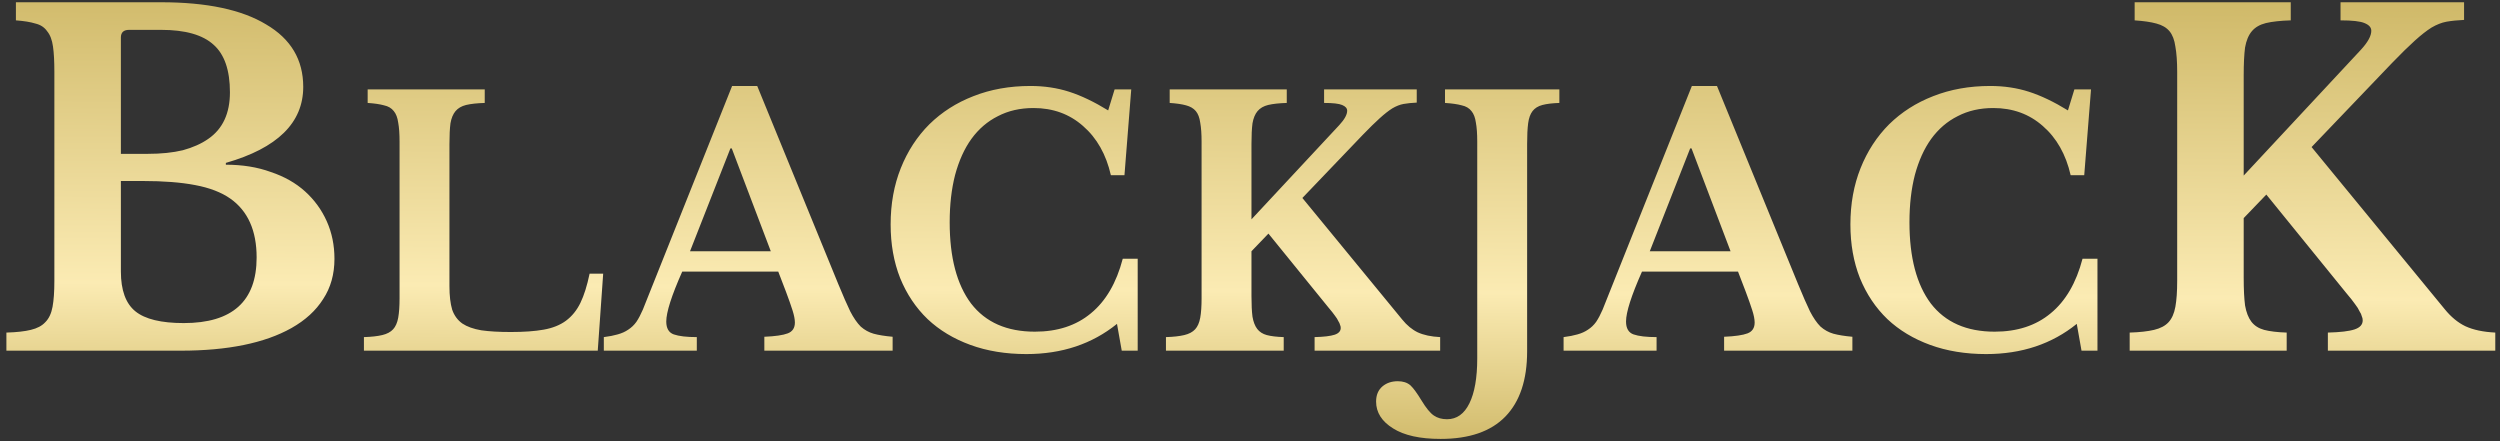 <svg width="221" height="39" viewBox="0 0 221 39" fill="none" xmlns="http://www.w3.org/2000/svg">
<rect x="0" y="0" width="221" height="39" fill="#333333" stroke="none"/>
<path d="M0.566 31V29.4C1.473 29.373 2.193 29.293 2.726 29.16C3.286 29.027 3.713 28.8 4.006 28.48C4.326 28.16 4.539 27.707 4.646 27.12C4.753 26.533 4.806 25.773 4.806 24.84V6.36C4.806 5.427 4.766 4.68 4.686 4.12C4.606 3.533 4.433 3.08 4.166 2.76C3.926 2.413 3.579 2.187 3.126 2.08C2.699 1.947 2.126 1.853 1.406 1.8V0.2H14.246C18.273 0.2 21.366 0.853 23.526 2.16C25.713 3.44 26.806 5.28 26.806 7.68C26.806 10.853 24.526 13.093 19.966 14.4V14.56C21.433 14.56 22.753 14.773 23.926 15.2C25.126 15.6 26.139 16.173 26.966 16.92C27.793 17.667 28.433 18.547 28.886 19.56C29.339 20.573 29.566 21.68 29.566 22.88C29.566 24.24 29.233 25.427 28.566 26.44C27.926 27.453 26.993 28.307 25.766 29C23.393 30.333 20.126 31 15.966 31H0.566ZM16.246 28.56C20.539 28.56 22.686 26.627 22.686 22.76C22.686 20.387 21.913 18.653 20.366 17.56C19.566 17 18.526 16.6 17.246 16.36C15.993 16.12 14.446 16 12.606 16H10.686V24C10.686 25.653 11.113 26.827 11.966 27.52C12.819 28.213 14.246 28.56 16.246 28.56ZM13.046 13.6C14.246 13.6 15.286 13.493 16.166 13.28C17.046 13.04 17.793 12.707 18.406 12.28C19.686 11.4 20.326 10.027 20.326 8.16C20.326 6.213 19.846 4.813 18.886 3.96C17.926 3.08 16.379 2.64 14.246 2.64H11.406C10.926 2.64 10.686 2.867 10.686 3.32V13.6H13.046ZM52.841 31H32.171V29.8C32.831 29.78 33.371 29.72 33.791 29.62C34.211 29.52 34.531 29.35 34.751 29.11C34.971 28.87 35.121 28.53 35.201 28.09C35.281 27.65 35.321 27.08 35.321 26.38V12.52C35.321 11.82 35.281 11.26 35.201 10.84C35.141 10.4 35.011 10.06 34.811 9.82C34.611 9.56 34.321 9.39 33.941 9.31C33.581 9.21 33.101 9.14 32.501 9.1V7.9H42.851V9.1C42.171 9.12 41.621 9.18 41.201 9.28C40.801 9.38 40.491 9.56 40.271 9.82C40.051 10.08 39.901 10.44 39.821 10.9C39.761 11.36 39.731 11.97 39.731 12.73V25.3C39.731 26.14 39.811 26.83 39.971 27.37C40.151 27.89 40.451 28.3 40.871 28.6C41.291 28.88 41.851 29.08 42.551 29.2C43.251 29.3 44.121 29.35 45.161 29.35C46.321 29.35 47.291 29.28 48.071 29.14C48.851 29 49.501 28.74 50.021 28.36C50.561 27.96 50.991 27.43 51.311 26.77C51.631 26.11 51.901 25.25 52.121 24.19H53.321L52.841 31ZM68.798 24.01H60.308C59.368 26.13 58.898 27.6 58.898 28.42C58.898 29.02 59.118 29.4 59.558 29.56C60.018 29.72 60.698 29.8 61.598 29.8V31H53.378V29.8C53.858 29.74 54.268 29.66 54.608 29.56C54.968 29.46 55.278 29.32 55.538 29.14C55.818 28.96 56.058 28.73 56.258 28.45C56.458 28.15 56.648 27.79 56.828 27.37L64.718 7.6H66.938L74.108 25.12C74.528 26.14 74.878 26.94 75.158 27.52C75.458 28.1 75.768 28.55 76.088 28.87C76.428 29.17 76.808 29.38 77.228 29.5C77.668 29.62 78.228 29.71 78.908 29.77V31H67.568V29.77C68.528 29.73 69.218 29.63 69.638 29.47C70.058 29.31 70.268 28.99 70.268 28.51C70.268 28.23 70.198 27.87 70.058 27.43C69.918 26.99 69.728 26.45 69.488 25.81L68.798 24.01ZM60.998 22.21H68.138L64.688 13.12H64.568L60.998 22.21ZM98.532 7.9H100.002L99.402 15.49H98.202C97.782 13.65 96.962 12.2 95.742 11.14C94.542 10.08 93.082 9.55 91.362 9.55C90.182 9.55 89.132 9.79 88.212 10.27C87.292 10.73 86.512 11.4 85.872 12.28C85.252 13.14 84.772 14.2 84.432 15.46C84.112 16.7 83.952 18.1 83.952 19.66C83.952 22.76 84.582 25.15 85.842 26.83C87.122 28.49 89.002 29.32 91.482 29.32C93.482 29.32 95.132 28.78 96.432 27.7C97.752 26.62 98.692 25.01 99.252 22.87H100.572V31H99.162L98.742 28.63C96.542 30.41 93.872 31.3 90.732 31.3C88.912 31.3 87.262 31.03 85.782 30.49C84.302 29.95 83.042 29.19 82.002 28.21C80.962 27.21 80.152 26 79.572 24.58C79.012 23.16 78.732 21.58 78.732 19.84C78.732 18.02 79.032 16.36 79.632 14.86C80.232 13.36 81.072 12.07 82.152 10.99C83.252 9.91 84.552 9.08 86.052 8.5C87.572 7.9 89.252 7.6 91.092 7.6C92.312 7.6 93.452 7.77 94.512 8.11C95.572 8.45 96.722 9 97.962 9.76L98.532 7.9ZM110.63 26.17C110.63 26.93 110.66 27.54 110.72 28C110.8 28.46 110.94 28.82 111.14 29.08C111.34 29.34 111.62 29.52 111.98 29.62C112.36 29.72 112.86 29.78 113.48 29.8V31H103.07V29.8C103.73 29.78 104.27 29.72 104.69 29.62C105.11 29.52 105.43 29.35 105.65 29.11C105.87 28.87 106.02 28.53 106.1 28.09C106.18 27.65 106.22 27.08 106.22 26.38V12.52C106.22 11.84 106.18 11.28 106.1 10.84C106.04 10.4 105.91 10.06 105.71 9.82C105.51 9.58 105.22 9.41 104.84 9.31C104.48 9.21 104 9.14 103.4 9.1V7.9H113.75V9.1C113.07 9.12 112.52 9.18 112.1 9.28C111.7 9.38 111.39 9.56 111.17 9.82C110.95 10.08 110.8 10.44 110.72 10.9C110.66 11.36 110.63 11.97 110.63 12.73V19.39L118.4 11.05C118.86 10.55 119.09 10.13 119.09 9.79C119.09 9.57 118.94 9.4 118.64 9.28C118.36 9.16 117.83 9.1 117.05 9.1V7.9H125.24V9.07C124.8 9.09 124.41 9.13 124.07 9.19C123.75 9.25 123.42 9.38 123.08 9.58C122.76 9.78 122.39 10.07 121.97 10.45C121.57 10.81 121.07 11.3 120.47 11.92L115.13 17.5L123.95 28.24C124.37 28.76 124.83 29.14 125.33 29.38C125.85 29.62 126.51 29.76 127.31 29.8V31H116.21V29.8C117.03 29.78 117.62 29.71 117.98 29.59C118.34 29.47 118.52 29.27 118.52 28.99C118.52 28.89 118.5 28.8 118.46 28.72C118.44 28.62 118.39 28.51 118.31 28.39C118.25 28.25 118.15 28.09 118.01 27.91C117.87 27.71 117.68 27.47 117.44 27.19L112.13 20.65L110.63 22.21V26.17ZM130.588 12.52C130.588 11.82 130.548 11.26 130.468 10.84C130.408 10.4 130.278 10.06 130.078 9.82C129.878 9.56 129.588 9.39 129.208 9.31C128.848 9.21 128.357 9.14 127.738 9.1V7.9H137.848V9.1C137.228 9.12 136.728 9.18 136.348 9.28C135.968 9.38 135.678 9.56 135.478 9.82C135.278 10.08 135.148 10.44 135.088 10.9C135.028 11.36 134.998 11.97 134.998 12.73V31.06C134.998 33.58 134.358 35.5 133.078 36.82C131.798 38.14 129.888 38.8 127.348 38.8C125.527 38.8 124.127 38.49 123.147 37.87C122.147 37.25 121.647 36.46 121.647 35.5C121.647 34.92 121.837 34.47 122.217 34.15C122.577 33.85 123.027 33.7 123.567 33.7C124.027 33.7 124.397 33.82 124.677 34.06C124.937 34.3 125.267 34.75 125.667 35.41C126.067 36.07 126.427 36.51 126.748 36.73C127.068 36.95 127.458 37.06 127.918 37.06C128.778 37.06 129.438 36.59 129.898 35.65C130.358 34.71 130.588 33.39 130.588 31.69V12.52ZM153.641 24.01H145.151C144.211 26.13 143.741 27.6 143.741 28.42C143.741 29.02 143.961 29.4 144.401 29.56C144.861 29.72 145.541 29.8 146.441 29.8V31H138.221V29.8C138.701 29.74 139.111 29.66 139.451 29.56C139.811 29.46 140.121 29.32 140.381 29.14C140.661 28.96 140.901 28.73 141.101 28.45C141.301 28.15 141.491 27.79 141.671 27.37L149.561 7.6H151.781L158.951 25.12C159.371 26.14 159.721 26.94 160.001 27.52C160.301 28.1 160.611 28.55 160.931 28.87C161.271 29.17 161.651 29.38 162.071 29.5C162.511 29.62 163.071 29.71 163.751 29.77V31H152.411V29.77C153.371 29.73 154.061 29.63 154.481 29.47C154.901 29.31 155.111 28.99 155.111 28.51C155.111 28.23 155.041 27.87 154.901 27.43C154.761 26.99 154.571 26.45 154.331 25.81L153.641 24.01ZM145.841 22.21H152.981L149.531 13.12H149.411L145.841 22.21ZM183.376 7.9H184.846L184.246 15.49H183.046C182.626 13.65 181.806 12.2 180.586 11.14C179.386 10.08 177.926 9.55 176.206 9.55C175.026 9.55 173.976 9.79 173.056 10.27C172.136 10.73 171.356 11.4 170.716 12.28C170.096 13.14 169.616 14.2 169.276 15.46C168.956 16.7 168.796 18.1 168.796 19.66C168.796 22.76 169.426 25.15 170.686 26.83C171.966 28.49 173.846 29.32 176.326 29.32C178.326 29.32 179.976 28.78 181.276 27.7C182.596 26.62 183.536 25.01 184.096 22.87H185.416V31H184.006L183.586 28.63C181.386 30.41 178.716 31.3 175.576 31.3C173.756 31.3 172.106 31.03 170.626 30.49C169.146 29.95 167.886 29.19 166.846 28.21C165.806 27.21 164.996 26 164.416 24.58C163.856 23.16 163.576 21.58 163.576 19.84C163.576 18.02 163.876 16.36 164.476 14.86C165.076 13.36 165.916 12.07 166.996 10.99C168.096 9.91 169.396 9.08 170.896 8.5C172.416 7.9 174.096 7.6 175.936 7.6C177.156 7.6 178.296 7.77 179.356 8.11C180.416 8.45 181.566 9 182.806 9.76L183.376 7.9ZM198.343 24.56C198.343 25.573 198.383 26.387 198.463 27C198.57 27.613 198.757 28.093 199.023 28.44C199.29 28.787 199.663 29.027 200.143 29.16C200.65 29.293 201.317 29.373 202.143 29.4V31H188.263V29.4C189.143 29.373 189.863 29.293 190.423 29.16C190.983 29.027 191.41 28.8 191.703 28.48C191.997 28.16 192.197 27.707 192.303 27.12C192.41 26.533 192.463 25.773 192.463 24.84V6.36C192.463 5.453 192.41 4.707 192.303 4.12C192.223 3.533 192.05 3.08 191.783 2.76C191.517 2.44 191.13 2.213 190.623 2.08C190.143 1.947 189.503 1.853 188.703 1.8V0.2H202.503V1.8C201.597 1.827 200.863 1.907 200.303 2.04C199.77 2.173 199.357 2.413 199.063 2.76C198.77 3.107 198.57 3.587 198.463 4.2C198.383 4.813 198.343 5.627 198.343 6.64V15.52L208.703 4.4C209.317 3.733 209.623 3.173 209.623 2.72C209.623 2.427 209.423 2.2 209.023 2.04C208.65 1.88 207.943 1.8 206.903 1.8V0.2H217.823V1.76C217.237 1.787 216.717 1.84 216.263 1.92C215.837 2 215.397 2.173 214.943 2.44C214.517 2.707 214.023 3.093 213.463 3.6C212.93 4.08 212.263 4.733 211.463 5.56L204.343 13L216.103 27.32C216.663 28.013 217.277 28.52 217.943 28.84C218.637 29.16 219.517 29.347 220.583 29.4V31H205.783V29.4C206.877 29.373 207.663 29.28 208.143 29.12C208.623 28.96 208.863 28.693 208.863 28.32C208.863 28.187 208.837 28.067 208.783 27.96C208.757 27.827 208.69 27.68 208.583 27.52C208.503 27.333 208.37 27.12 208.183 26.88C207.997 26.613 207.743 26.293 207.423 25.92L200.343 17.2L198.343 19.28V24.56Z" fill="url(#paint0_linear_23_701)"/>
<defs>
<linearGradient id="paint0_linear_23_701" x1="109.5" y1="-11" x2="109.089" y2="44.999" gradientUnits="userSpaceOnUse">
<stop stop-color="#BEA54B"/>
<stop offset="0.656" stop-color="#FBEBB3"/>
<stop offset="1" stop-color="#BEA54B"/>
</linearGradient>
</defs>
</svg>
